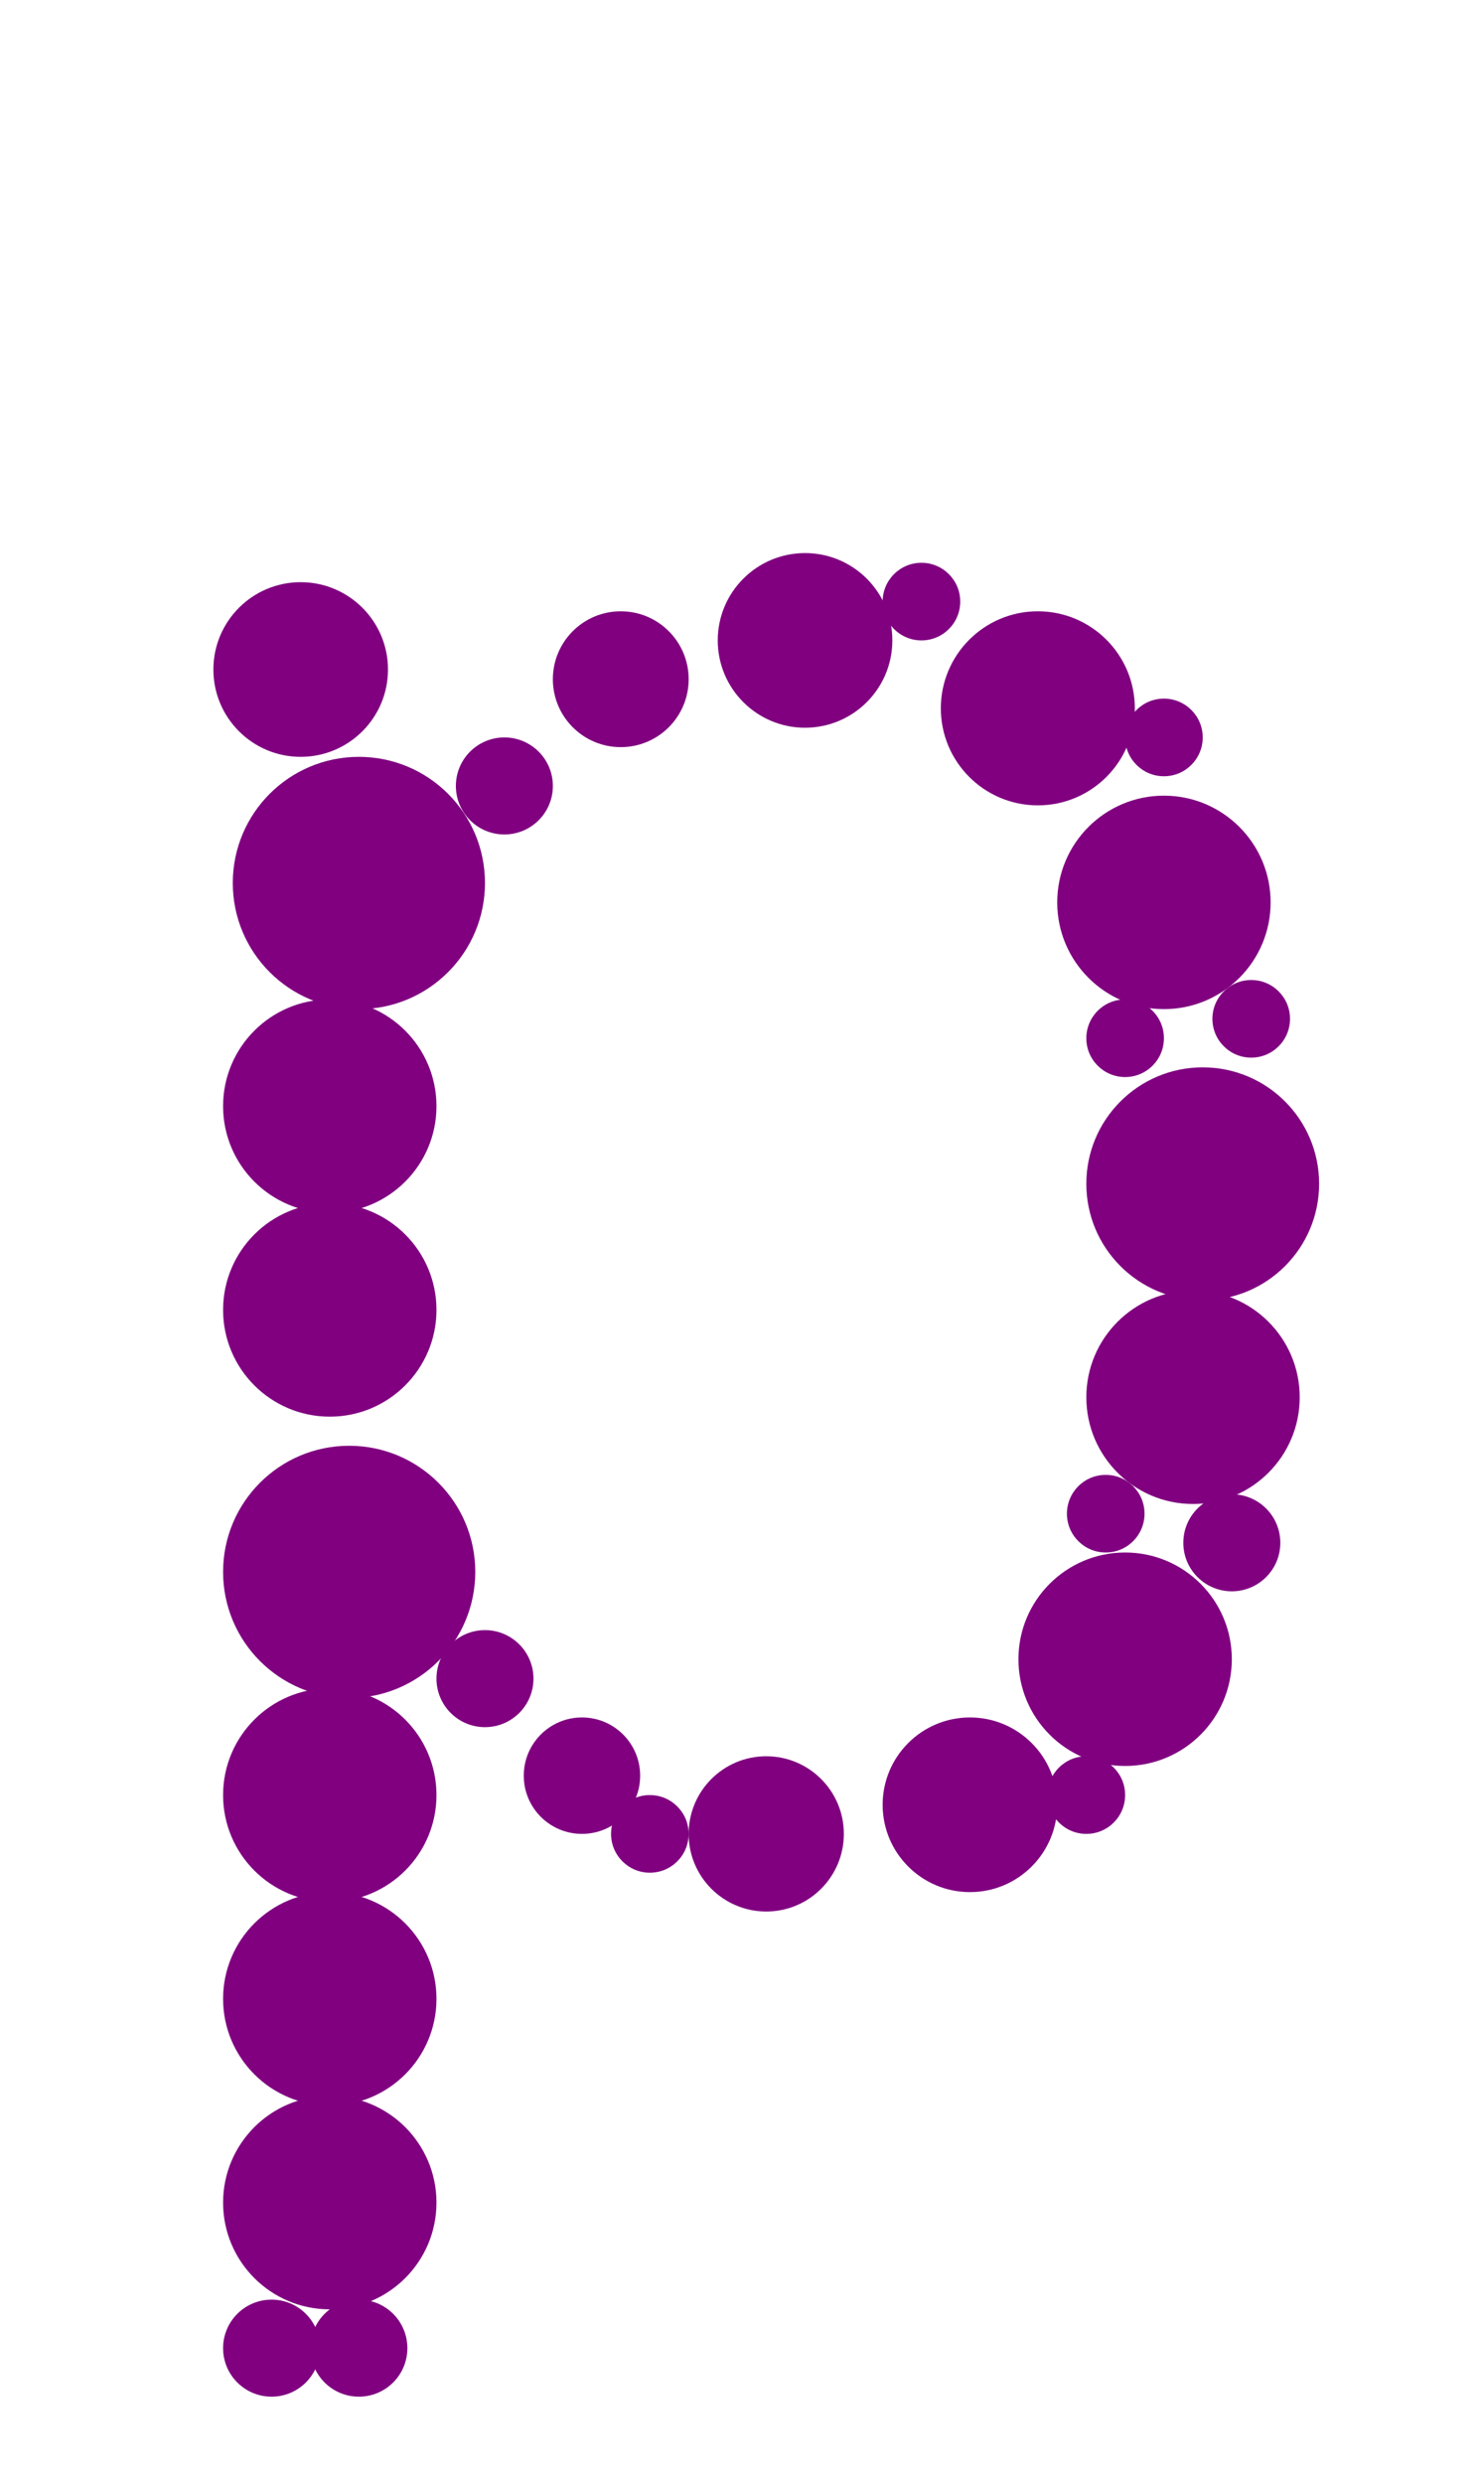 <?xml version="1.0"?>
<svg width="153" height="256">
  <circle cx="37" cy="91" r="13" fill="#800080" />
  <circle cx="36" cy="162" r="13" fill="#800080" />
  <circle cx="124" cy="122" r="12" fill="#800080" />
  <circle cx="120" cy="93" r="11" fill="#800080" />
  <circle cx="34" cy="114" r="11" fill="#800080" />
  <circle cx="34" cy="135" r="11" fill="#800080" />
  <circle cx="34" cy="185" r="11" fill="#800080" />
  <circle cx="34" cy="206" r="11" fill="#800080" />
  <circle cx="34" cy="227" r="11" fill="#800080" />
  <circle cx="116" cy="171" r="11" fill="#800080" />
  <circle cx="123" cy="144" r="11" fill="#800080" />
  <circle cx="107" cy="73" r="10" fill="#800080" />
  <circle cx="100" cy="186" r="9" fill="#800080" />
  <circle cx="31" cy="69" r="9" fill="#800080" />
  <circle cx="83" cy="66" r="9" fill="#800080" />
  <circle cx="79" cy="189" r="8" fill="#800080" />
  <circle cx="64" cy="70" r="7" fill="#800080" />
  <circle cx="60" cy="183" r="6" fill="#800080" />
  <circle cx="50" cy="173" r="5" fill="#800080" />
  <circle cx="28" cy="242" r="5" fill="#800080" />
  <circle cx="37" cy="242" r="5" fill="#800080" />
  <circle cx="52" cy="81" r="5" fill="#800080" />
  <circle cx="127" cy="159" r="5" fill="#800080" />
  <circle cx="129" cy="105" r="4" fill="#800080" />
  <circle cx="67" cy="189" r="4" fill="#800080" />
  <circle cx="95" cy="62" r="4" fill="#800080" />
  <circle cx="112" cy="185" r="4" fill="#800080" />
  <circle cx="114" cy="156" r="4" fill="#800080" />
  <circle cx="116" cy="107" r="4" fill="#800080" />
  <circle cx="120" cy="76" r="4" fill="#800080" />
</svg>
